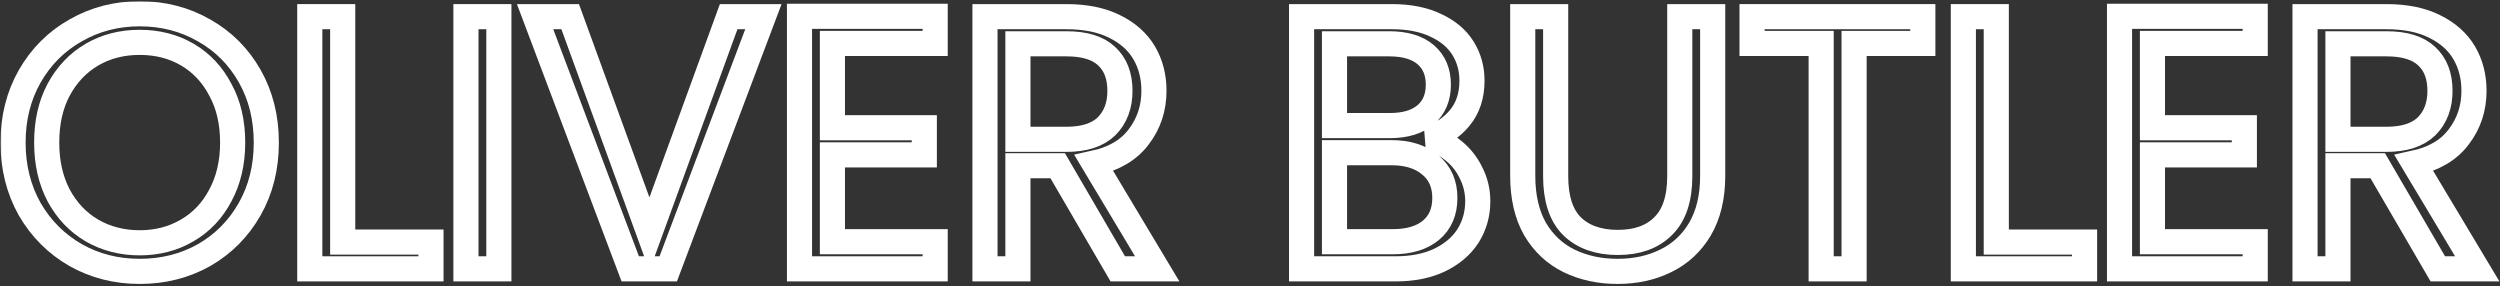 <svg width="995" height="114" viewBox="0 0 995 114" fill="none" xmlns="http://www.w3.org/2000/svg">
<rect x="0" y="0" width="995" height="114" fill="#333333" stroke="none"/>
<mask id="path-1-outside-1" maskUnits="userSpaceOnUse" x="0.192" y="0.48" width="995" height="113" fill="black">
<rect fill="white" x="0.192" y="0.48" width="995" height="113"/>
<path d="M55.592 108.008C46.28 108.008 37.784 105.848 30.104 101.528C22.424 97.112 16.328 91.016 11.816 83.24C7.4 75.368 5.192 66.536 5.192 56.744C5.192 46.952 7.4 38.168 11.816 30.392C16.328 22.52 22.424 16.424 30.104 12.104C37.784 7.688 46.28 5.48 55.592 5.48C65 5.48 73.544 7.688 81.224 12.104C88.904 16.424 94.952 22.472 99.368 30.248C103.784 38.024 105.992 46.856 105.992 56.744C105.992 66.632 103.784 75.464 99.368 83.24C94.952 91.016 88.904 97.112 81.224 101.528C73.544 105.848 65 108.008 55.592 108.008ZM55.592 96.632C62.6 96.632 68.888 95 74.456 91.736C80.12 88.472 84.536 83.816 87.704 77.768C90.968 71.72 92.6 64.712 92.6 56.744C92.6 48.68 90.968 41.672 87.704 35.72C84.536 29.672 80.168 25.016 74.6 21.752C69.032 18.488 62.696 16.856 55.592 16.856C48.488 16.856 42.152 18.488 36.584 21.752C31.016 25.016 26.6 29.672 23.336 35.72C20.168 41.672 18.584 48.68 18.584 56.744C18.584 64.712 20.168 71.72 23.336 77.768C26.6 83.816 31.016 88.472 36.584 91.736C42.248 95 48.584 96.632 55.592 96.632Z"/>
<path d="M136.395 96.344H171.531V107H123.291V6.632H136.395V96.344Z"/>
<path d="M198.551 6.632V107H185.447V6.632H198.551Z"/>
<path d="M303.829 6.632L265.957 107H250.837L212.965 6.632H226.933L258.469 93.176L290.005 6.632H303.829Z"/>
<path d="M331.301 17.288V50.84H367.877V61.64H331.301V96.2H372.197V107H318.197V6.488H372.197V17.288H331.301Z"/>
<path d="M444.874 107L420.97 65.96H405.13V107H392.026V6.632H424.426C432.01 6.632 438.394 7.928 443.578 10.52C448.858 13.112 452.794 16.616 455.386 21.032C457.978 25.448 459.274 30.488 459.274 36.152C459.274 43.064 457.258 49.16 453.226 54.44C449.29 59.72 443.338 63.224 435.37 64.952L460.57 107H444.874ZM405.13 55.448H424.426C431.53 55.448 436.858 53.72 440.41 50.264C443.962 46.712 445.738 42.008 445.738 36.152C445.738 30.2 443.962 25.592 440.41 22.328C436.954 19.064 431.626 17.432 424.426 17.432H405.13V55.448Z"/>
<path d="M568.281 55.304C571.929 55.88 575.242 57.368 578.218 59.768C581.29 62.168 583.689 65.144 585.417 68.696C587.241 72.248 588.153 76.04 588.153 80.072C588.153 85.16 586.857 89.768 584.265 93.896C581.673 97.928 577.882 101.144 572.89 103.544C567.994 105.848 562.185 107 555.465 107H518.025V6.632H554.025C560.841 6.632 566.65 7.784 571.45 10.088C576.25 12.296 579.849 15.32 582.249 19.16C584.649 23 585.849 27.32 585.849 32.12C585.849 38.072 584.217 43.016 580.953 46.952C577.785 50.792 573.561 53.576 568.281 55.304ZM531.13 49.976H553.161C559.305 49.976 564.057 48.536 567.417 45.656C570.777 42.776 572.458 38.792 572.458 33.704C572.458 28.616 570.777 24.632 567.417 21.752C564.057 18.872 559.209 17.432 552.873 17.432H531.13V49.976ZM554.313 96.2C560.841 96.2 565.929 94.664 569.577 91.592C573.225 88.52 575.049 84.248 575.049 78.776C575.049 73.208 573.129 68.84 569.289 65.672C565.449 62.408 560.314 60.776 553.882 60.776H531.13V96.2H554.313Z"/>
<path d="M619.154 6.632V70.136C619.154 79.064 621.314 85.688 625.634 90.008C630.05 94.328 636.146 96.488 643.922 96.488C651.602 96.488 657.602 94.328 661.922 90.008C666.338 85.688 668.546 79.064 668.546 70.136V6.632H681.65V69.992C681.65 78.344 679.97 85.4 676.61 91.16C673.25 96.824 668.69 101.048 662.93 103.832C657.266 106.616 650.882 108.008 643.778 108.008C636.674 108.008 630.242 106.616 624.482 103.832C618.818 101.048 614.306 96.824 610.946 91.16C607.682 85.4 606.05 78.344 606.05 69.992V6.632H619.154Z"/>
<path d="M765.286 6.632V17.288H737.926V107H724.822V17.288H697.318V6.632H765.286Z"/>
<path d="M794.52 96.344H829.656V107H781.416V6.632H794.52V96.344Z"/>
<path d="M856.676 17.288V50.84H893.252V61.64H856.676V96.2H897.572V107H843.572V6.488H897.572V17.288H856.676Z"/>
<path d="M970.249 107L946.344 65.96H930.505V107H917.4V6.632H949.8C957.384 6.632 963.768 7.928 968.952 10.52C974.232 13.112 978.168 16.616 980.76 21.032C983.352 25.448 984.648 30.488 984.648 36.152C984.648 43.064 982.633 49.16 978.601 54.44C974.665 59.72 968.712 63.224 960.744 64.952L985.945 107H970.249ZM930.505 55.448H949.8C956.904 55.448 962.232 53.72 965.784 50.264C969.336 46.712 971.112 42.008 971.112 36.152C971.112 30.2 969.336 25.592 965.784 22.328C962.328 19.064 957 17.432 949.8 17.432H930.505V55.448Z"/>
</mask>
<path d="M55.592 108.008C46.28 108.008 37.784 105.848 30.104 101.528C22.424 97.112 16.328 91.016 11.816 83.24C7.4 75.368 5.192 66.536 5.192 56.744C5.192 46.952 7.4 38.168 11.816 30.392C16.328 22.52 22.424 16.424 30.104 12.104C37.784 7.688 46.28 5.48 55.592 5.48C65 5.48 73.544 7.688 81.224 12.104C88.904 16.424 94.952 22.472 99.368 30.248C103.784 38.024 105.992 46.856 105.992 56.744C105.992 66.632 103.784 75.464 99.368 83.24C94.952 91.016 88.904 97.112 81.224 101.528C73.544 105.848 65 108.008 55.592 108.008ZM55.592 96.632C62.6 96.632 68.888 95 74.456 91.736C80.12 88.472 84.536 83.816 87.704 77.768C90.968 71.72 92.6 64.712 92.6 56.744C92.6 48.68 90.968 41.672 87.704 35.72C84.536 29.672 80.168 25.016 74.6 21.752C69.032 18.488 62.696 16.856 55.592 16.856C48.488 16.856 42.152 18.488 36.584 21.752C31.016 25.016 26.6 29.672 23.336 35.72C20.168 41.672 18.584 48.68 18.584 56.744C18.584 64.712 20.168 71.72 23.336 77.768C26.6 83.816 31.016 88.472 36.584 91.736C42.248 95 48.584 96.632 55.592 96.632Z" stroke="white" stroke-width="10" mask="url(#path-1-outside-1)"/>
<path d="M136.395 96.344H171.531V107H123.291V6.632H136.395V96.344Z" stroke="white" stroke-width="10" mask="url(#path-1-outside-1)"/>
<path d="M198.551 6.632V107H185.447V6.632H198.551Z" stroke="white" stroke-width="10" mask="url(#path-1-outside-1)"/>
<path d="M303.829 6.632L265.957 107H250.837L212.965 6.632H226.933L258.469 93.176L290.005 6.632H303.829Z" stroke="white" stroke-width="10" mask="url(#path-1-outside-1)"/>
<path d="M331.301 17.288V50.84H367.877V61.64H331.301V96.2H372.197V107H318.197V6.488H372.197V17.288H331.301Z" stroke="white" stroke-width="10" mask="url(#path-1-outside-1)"/>
<path d="M444.874 107L420.97 65.96H405.13V107H392.026V6.632H424.426C432.01 6.632 438.394 7.928 443.578 10.52C448.858 13.112 452.794 16.616 455.386 21.032C457.978 25.448 459.274 30.488 459.274 36.152C459.274 43.064 457.258 49.16 453.226 54.44C449.29 59.72 443.338 63.224 435.37 64.952L460.57 107H444.874ZM405.13 55.448H424.426C431.53 55.448 436.858 53.72 440.41 50.264C443.962 46.712 445.738 42.008 445.738 36.152C445.738 30.2 443.962 25.592 440.41 22.328C436.954 19.064 431.626 17.432 424.426 17.432H405.13V55.448Z" stroke="white" stroke-width="10" mask="url(#path-1-outside-1)"/>
<path d="M568.281 55.304C571.929 55.88 575.242 57.368 578.218 59.768C581.29 62.168 583.689 65.144 585.417 68.696C587.241 72.248 588.153 76.04 588.153 80.072C588.153 85.16 586.857 89.768 584.265 93.896C581.673 97.928 577.882 101.144 572.89 103.544C567.994 105.848 562.185 107 555.465 107H518.025V6.632H554.025C560.841 6.632 566.65 7.784 571.45 10.088C576.25 12.296 579.849 15.32 582.249 19.16C584.649 23 585.849 27.32 585.849 32.12C585.849 38.072 584.217 43.016 580.953 46.952C577.785 50.792 573.561 53.576 568.281 55.304ZM531.13 49.976H553.161C559.305 49.976 564.057 48.536 567.417 45.656C570.777 42.776 572.458 38.792 572.458 33.704C572.458 28.616 570.777 24.632 567.417 21.752C564.057 18.872 559.209 17.432 552.873 17.432H531.13V49.976ZM554.313 96.2C560.841 96.2 565.929 94.664 569.577 91.592C573.225 88.52 575.049 84.248 575.049 78.776C575.049 73.208 573.129 68.84 569.289 65.672C565.449 62.408 560.314 60.776 553.882 60.776H531.13V96.2H554.313Z" stroke="white" stroke-width="10" mask="url(#path-1-outside-1)"/>
<path d="M619.154 6.632V70.136C619.154 79.064 621.314 85.688 625.634 90.008C630.05 94.328 636.146 96.488 643.922 96.488C651.602 96.488 657.602 94.328 661.922 90.008C666.338 85.688 668.546 79.064 668.546 70.136V6.632H681.65V69.992C681.65 78.344 679.97 85.4 676.61 91.16C673.25 96.824 668.69 101.048 662.93 103.832C657.266 106.616 650.882 108.008 643.778 108.008C636.674 108.008 630.242 106.616 624.482 103.832C618.818 101.048 614.306 96.824 610.946 91.16C607.682 85.4 606.05 78.344 606.05 69.992V6.632H619.154Z" stroke="white" stroke-width="10" mask="url(#path-1-outside-1)"/>
<path d="M765.286 6.632V17.288H737.926V107H724.822V17.288H697.318V6.632H765.286Z" stroke="white" stroke-width="10" mask="url(#path-1-outside-1)"/>
<path d="M794.52 96.344H829.656V107H781.416V6.632H794.52V96.344Z" stroke="white" stroke-width="10" mask="url(#path-1-outside-1)"/>
<path d="M856.676 17.288V50.84H893.252V61.64H856.676V96.2H897.572V107H843.572V6.488H897.572V17.288H856.676Z" stroke="white" stroke-width="10" mask="url(#path-1-outside-1)"/>
<path d="M970.249 107L946.344 65.96H930.505V107H917.4V6.632H949.8C957.384 6.632 963.768 7.928 968.952 10.52C974.232 13.112 978.168 16.616 980.76 21.032C983.352 25.448 984.648 30.488 984.648 36.152C984.648 43.064 982.633 49.16 978.601 54.44C974.665 59.72 968.712 63.224 960.744 64.952L985.945 107H970.249ZM930.505 55.448H949.8C956.904 55.448 962.232 53.72 965.784 50.264C969.336 46.712 971.112 42.008 971.112 36.152C971.112 30.2 969.336 25.592 965.784 22.328C962.328 19.064 957 17.432 949.8 17.432H930.505V55.448Z" stroke="white" stroke-width="10" mask="url(#path-1-outside-1)"/>
</svg>
